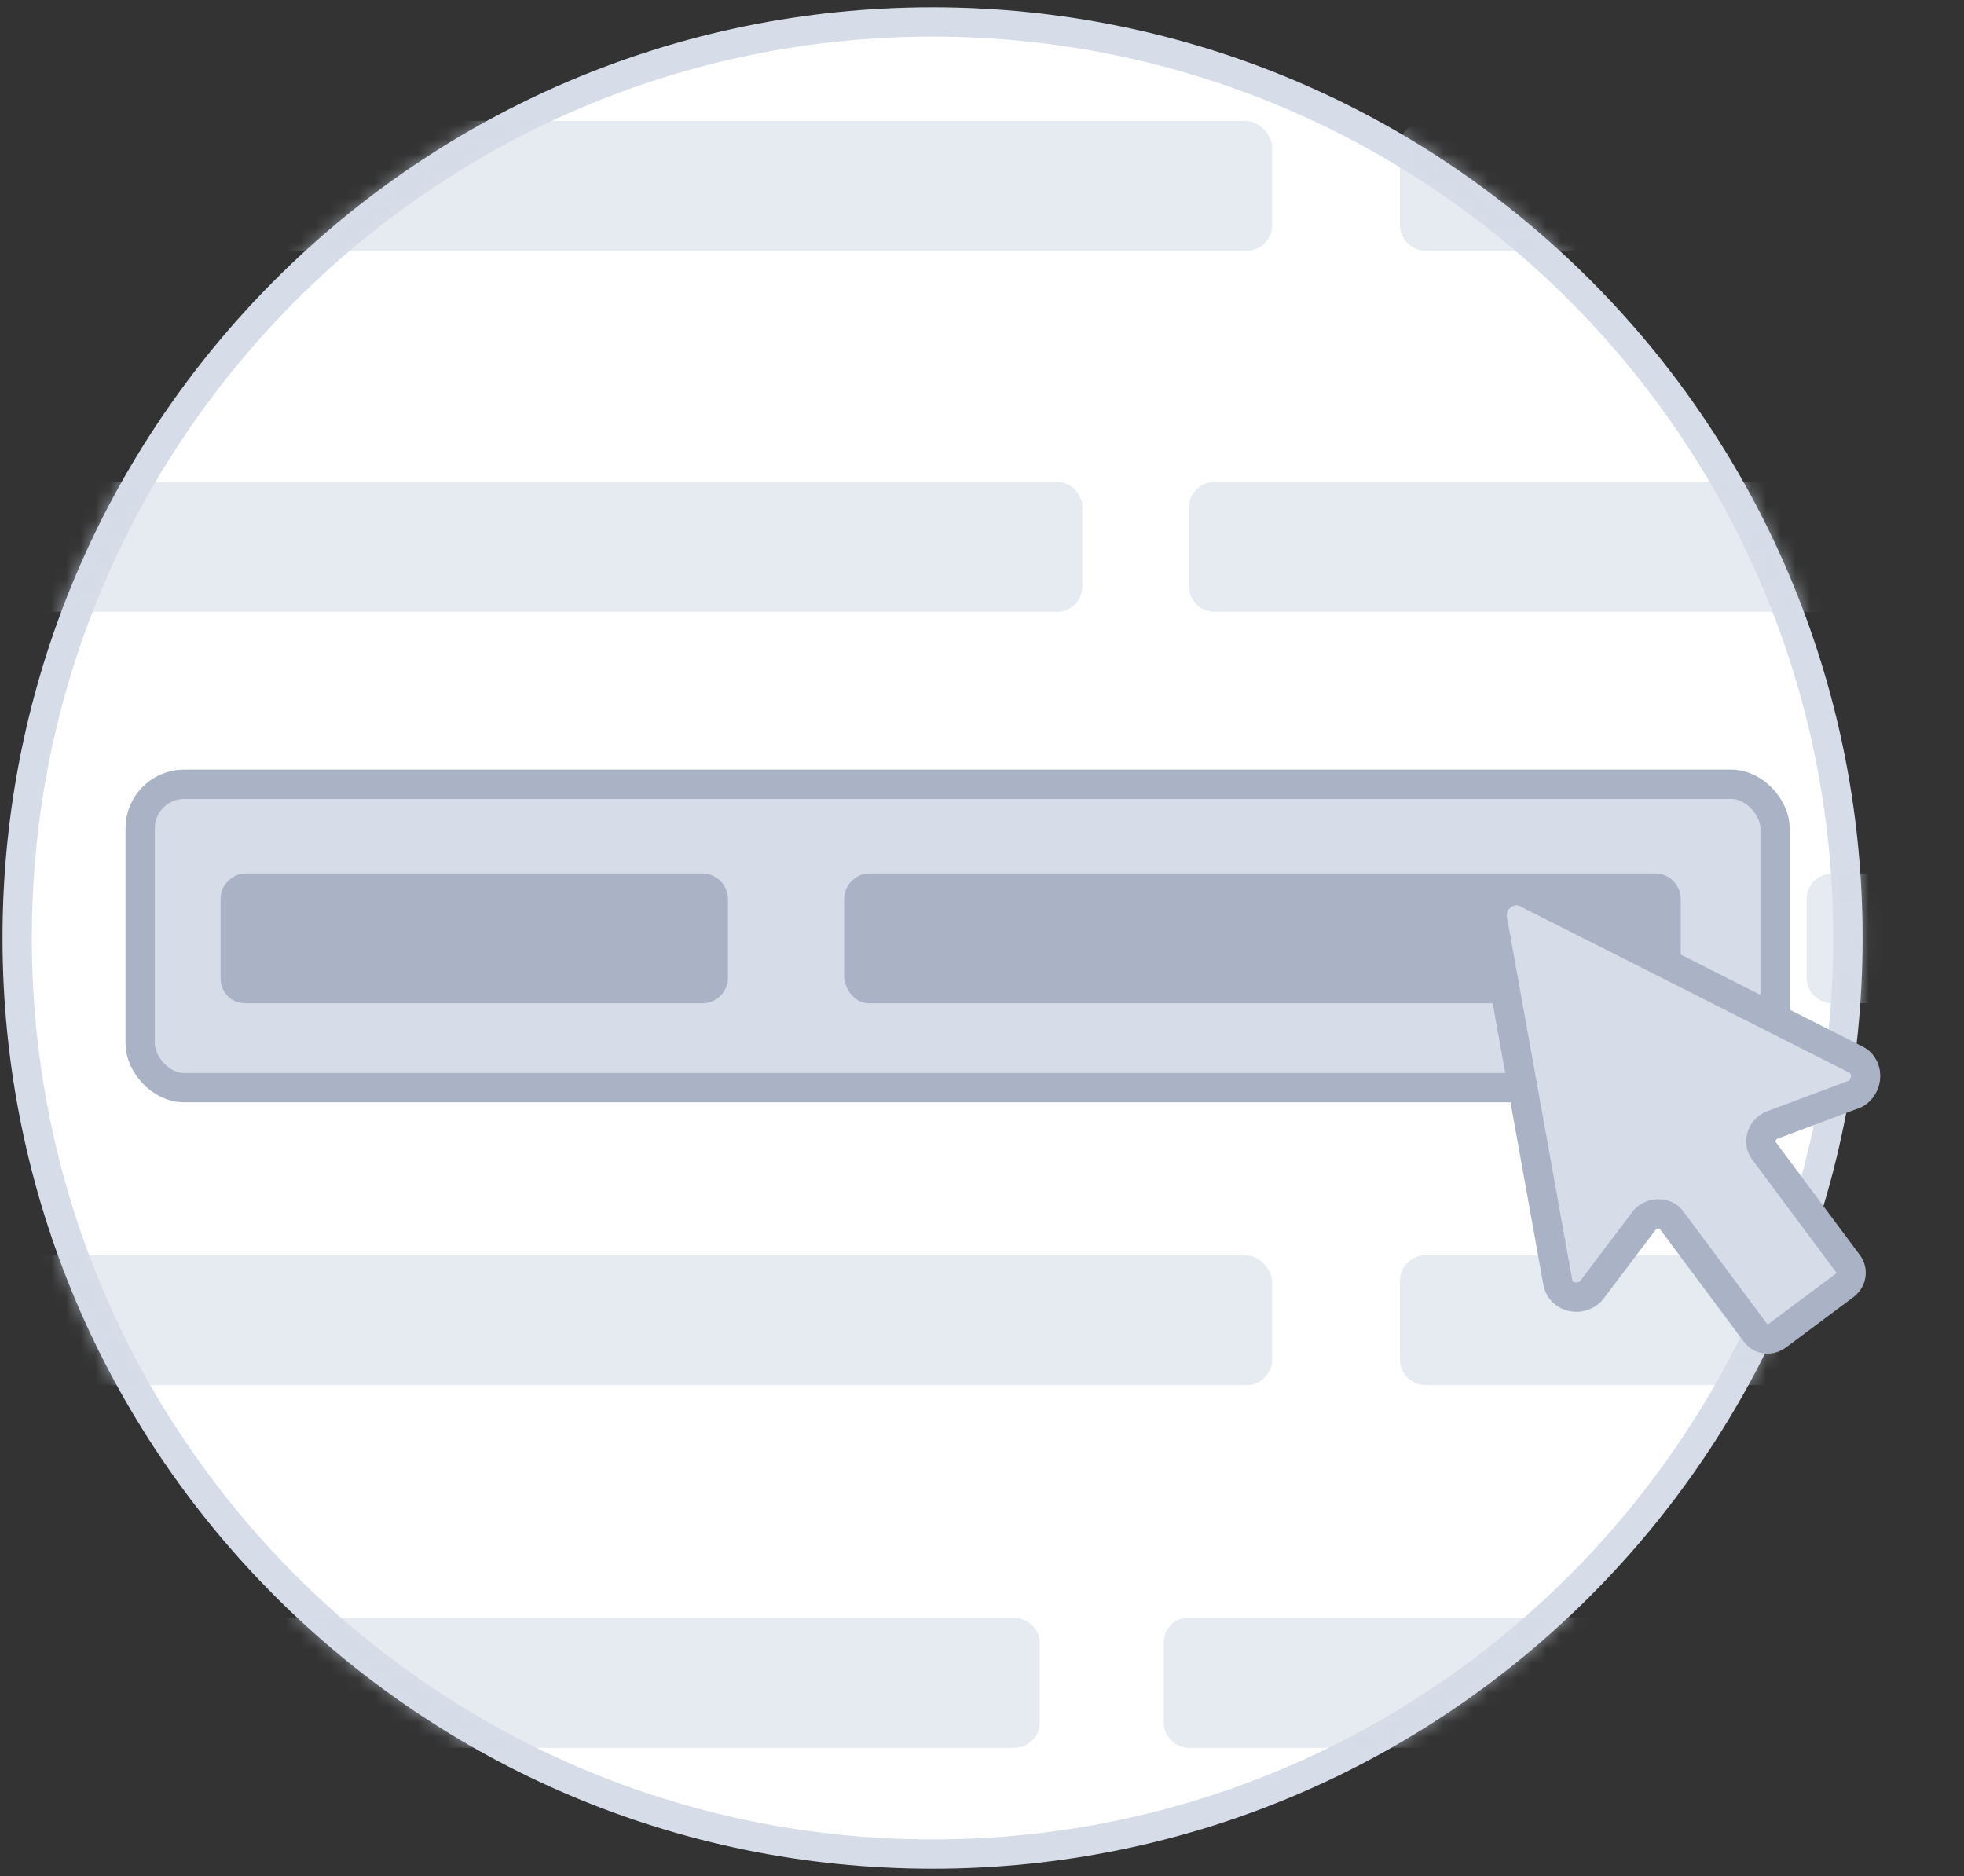 <svg width="134" height="128" viewBox="0 0 134 128" fill="none" xmlns="http://www.w3.org/2000/svg">
<rect x="0" y="0" width="134" height="128" fill="#333333" stroke="none"/>
<path d="M63.626 126.5C98.119 126.5 126.081 98.518 126.081 64C126.081 29.482 98.119 1.5 63.626 1.5C29.133 1.5 1.171 29.482 1.171 64C1.171 98.518 29.133 126.5 63.626 126.5Z" fill="white" stroke="#D6DCE8" stroke-width="2" stroke-miterlimit="10"/>
<mask id="mask0_665_17202" style="mask-type:alpha" maskUnits="userSpaceOnUse" x="0" y="0" width="128" height="128">
<path d="M63.626 126.5C98.119 126.5 126.081 98.518 126.081 64C126.081 29.482 98.119 1.5 63.626 1.5C29.133 1.5 1.171 29.482 1.171 64C1.171 98.518 29.133 126.5 63.626 126.5Z" fill="white" stroke="#D6DCE8" stroke-width="2" stroke-miterlimit="10"/>
</mask>
<g mask="url(#mask0_665_17202)">
<rect x="9.564" y="53.51" width="111.546" height="20.699" rx="3" fill="#D6DCE8" stroke="#AAB2C5" stroke-width="2"/>
<path opacity="0.6" d="M72.13 41.745H0.646C-0.279 41.745 -1.072 40.952 -1.072 40.026V34.605C-1.072 33.679 -0.279 32.886 0.646 32.886H72.13C73.055 32.886 73.847 33.679 73.847 34.605V40.026C73.847 40.952 73.055 41.745 72.13 41.745Z" fill="#D6DCE8"/>
<path opacity="0.6" d="M128.154 41.745H82.833C81.908 41.745 81.115 40.952 81.115 40.026V34.605C81.115 33.679 81.908 32.886 82.833 32.886H128.154C129.079 32.886 129.872 33.679 129.872 34.605V40.026C129.872 40.952 129.079 41.745 128.154 41.745Z" fill="#D6DCE8"/>
<path opacity="0.6" d="M124.983 68.454H209.283C210.208 68.454 211.001 67.661 211.001 66.735V61.314C211.001 60.388 210.208 59.595 209.283 59.595H124.983C124.058 59.595 123.265 60.388 123.265 61.314V66.735C123.265 67.661 124.058 68.454 124.983 68.454Z" fill="#D6DCE8"/>
<path d="M59.313 68.454H112.958C113.883 68.454 114.676 67.661 114.676 66.735V61.314C114.676 60.388 113.883 59.595 112.958 59.595H59.313C58.388 59.595 57.595 60.388 57.595 61.314V66.735C57.727 67.661 58.388 68.454 59.313 68.454Z" fill="#AAB2C5"/>
<path d="M16.767 68.454H47.951C48.876 68.454 49.668 67.661 49.668 66.735V61.314C49.668 60.388 48.876 59.595 47.951 59.595H16.767C15.843 59.595 15.05 60.388 15.05 61.314V66.735C15.05 67.661 15.71 68.454 16.767 68.454Z" fill="#AAB2C5"/>
<path opacity="0.6" d="M84.947 85.644H-2.921C-3.846 85.644 -4.639 86.437 -4.639 87.362V92.784C-4.639 93.709 -3.846 94.503 -2.921 94.503H85.079C86.004 94.503 86.796 93.709 86.796 92.784V87.362C86.664 86.437 85.872 85.644 84.947 85.644Z" fill="#D6DCE8"/>
<path opacity="0.6" d="M84.947 8.247H-2.921C-3.846 8.247 -4.639 9.04 -4.639 9.966V15.387C-4.639 16.313 -3.846 17.106 -2.921 17.106H85.079C86.004 17.106 86.796 16.313 86.796 15.387V9.966C86.664 9.04 85.872 8.247 84.947 8.247Z" fill="#D6DCE8"/>
<path opacity="0.6" d="M153.392 85.644H97.236C96.311 85.644 95.518 86.437 95.518 87.362V92.784C95.518 93.709 96.311 94.503 97.236 94.503H153.26C154.185 94.503 154.978 93.709 154.978 92.784V87.362C154.978 86.437 154.317 85.644 153.392 85.644Z" fill="#D6DCE8"/>
<path opacity="0.6" d="M153.392 8.247H97.236C96.311 8.247 95.518 9.04 95.518 9.966V15.387C95.518 16.313 96.311 17.106 97.236 17.106H153.26C154.185 17.106 154.978 16.313 154.978 15.387V9.966C154.978 9.04 154.317 8.247 153.392 8.247Z" fill="#D6DCE8"/>
<path opacity="0.6" d="M80.983 110.392H137.139C138.064 110.392 138.856 111.185 138.856 112.111V117.532C138.856 118.458 138.064 119.251 137.139 119.251H81.115C80.19 119.251 79.397 118.458 79.397 117.532V112.111C79.397 111.185 80.058 110.392 80.983 110.392Z" fill="#D6DCE8"/>
<path opacity="0.6" d="M-2.921 110.392H69.223C70.148 110.392 70.941 111.185 70.941 112.111V117.532C70.941 118.458 70.148 119.251 69.223 119.251H-2.921C-3.846 119.251 -4.638 118.458 -4.638 117.532V112.111C-4.638 111.185 -3.846 110.392 -2.921 110.392Z" fill="#D6DCE8"/>
</g>
<path d="M126.604 72.285L104.127 60.92C103.022 60.351 101.646 61.378 101.813 62.646L106.279 87.448C106.463 88.611 108.05 88.912 108.722 87.854L112.103 83.382C112.551 82.676 113.594 82.641 114.039 83.237L119.775 90.936C120.13 91.414 120.772 91.492 121.273 91.119L125.838 87.713C126.338 87.339 126.447 86.701 126.091 86.224L120.356 78.525C119.866 77.868 120.243 76.937 121.046 76.71L126.295 74.743C127.438 74.448 127.664 72.793 126.604 72.285Z" fill="#D6DCE8" stroke="#AAB2C5" stroke-width="2" stroke-miterlimit="10"/>
</svg>
